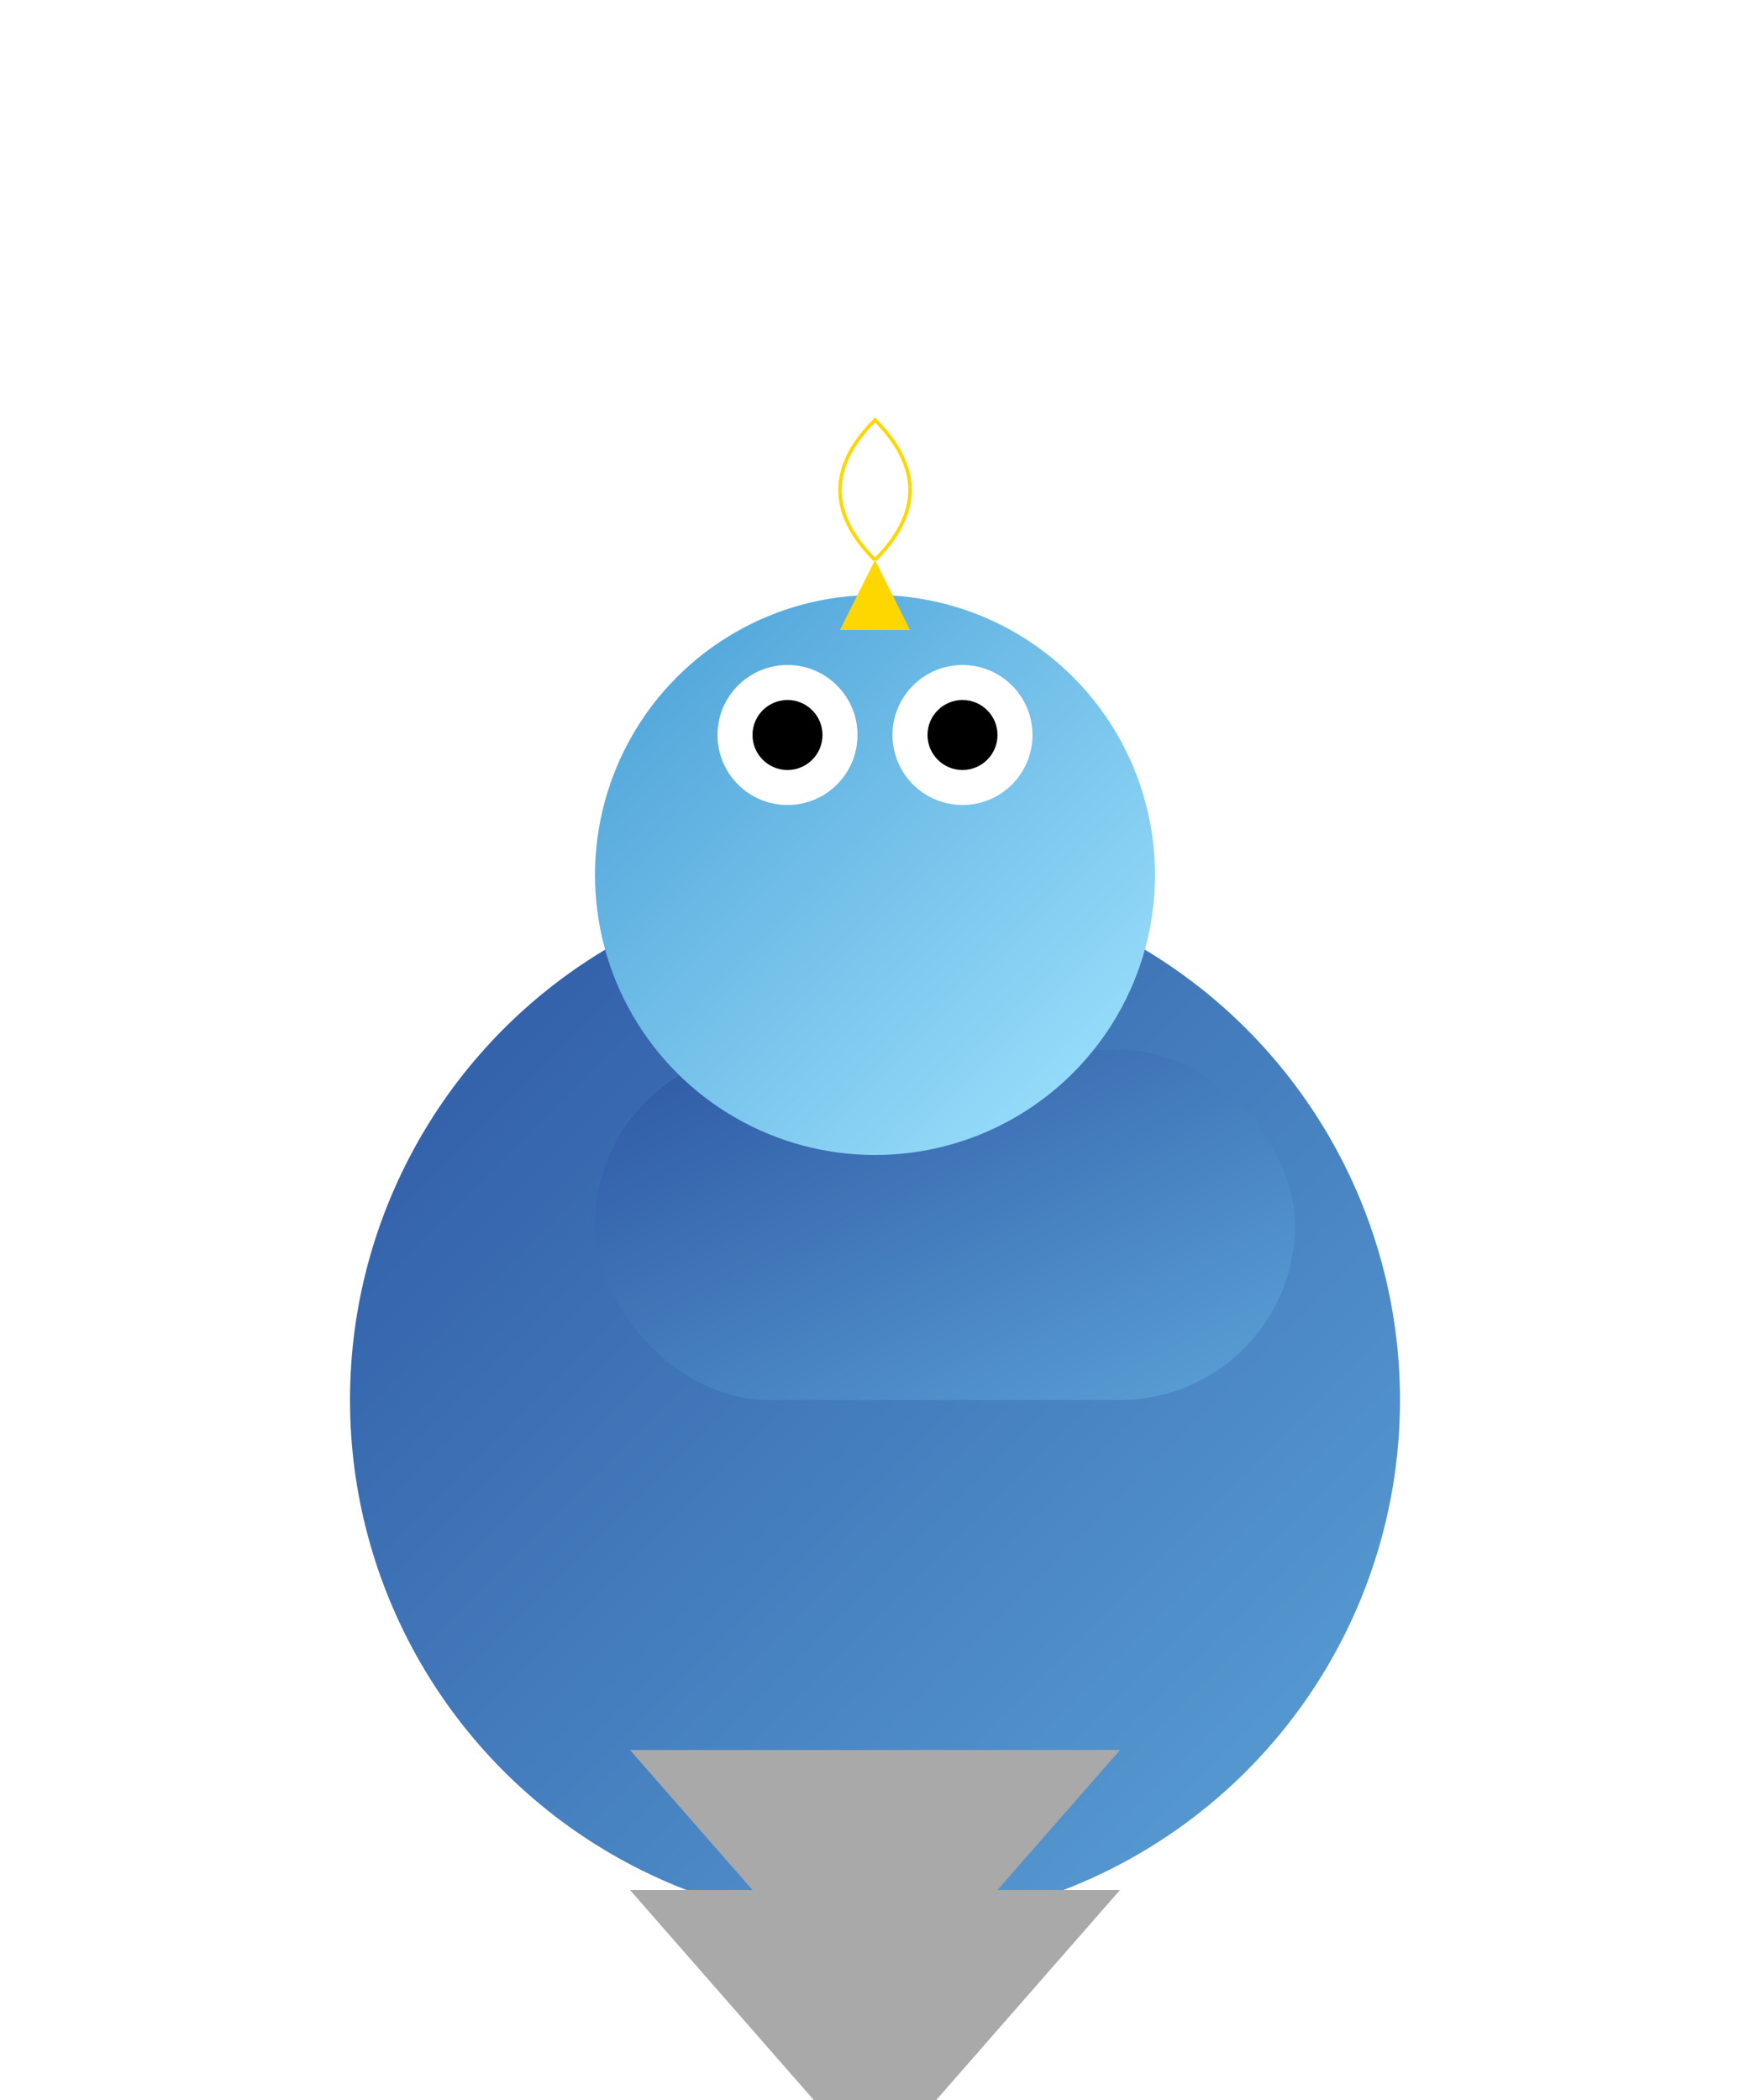 <svg xmlns="http://www.w3.org/2000/svg" viewBox="0 0 500 600">
  <!-- Background -->
  <rect x="0" y="0" width="500" height="600" fill="#FFF" />

  <!-- Body -->
  <g id="body">
    <circle cx="250" cy="400" r="150" fill="url(#GradientBody)" />
    <rect x="170" y="300" width="200" height="100" fill="url(#GradientBody)" rx="50" />
  </g>

  <!-- Head -->
  <circle cx="250" cy="250" r="80" fill="url(#GradientHead)" />

  <!-- Eyes -->
  <circle cx="225" cy="210" r="20" fill="#FFF" />
  <circle cx="275" cy="210" r="20" fill="#FFF" />
  <circle cx="225" cy="210" r="10" fill="#000" />
  <circle cx="275" cy="210" r="10" fill="#000" />

  <!-- Beak -->
  <polygon points="250,160 260,180 240,180" fill="#FFD700" />
  <path d="M250,160 Q230,140 250,120 Q270,140 250,160" stroke="#FFD700" fill="transparent" />

  <!-- Feet -->
  <polygon points="180,500 250,580 320,500" fill="#A9A9A9" />
  <polygon points="180,540 250,620 320,540" fill="#A9A9A9" />

  <!-- Gradient definitions -->
  <defs>
    <linearGradient id="GradientBody" x1="0%" y1="0%" x2="100%" y2="100%">
      <stop offset="0%" style="stop-color:rgb(45,87,163); stop-opacity:1" />
      <stop offset="100%" style="stop-color:rgb(91,162,215); stop-opacity:1" />
    </linearGradient>
    <linearGradient id="GradientHead" x1="0%" y1="0%" x2="100%" y2="100%">
      <stop offset="0%" style="stop-color:rgb(73,159,214); stop-opacity:1" />
      <stop offset="100%" style="stop-color:rgb(161,228,255); stop-opacity:1" />
    </linearGradient>
  </defs>
</svg>